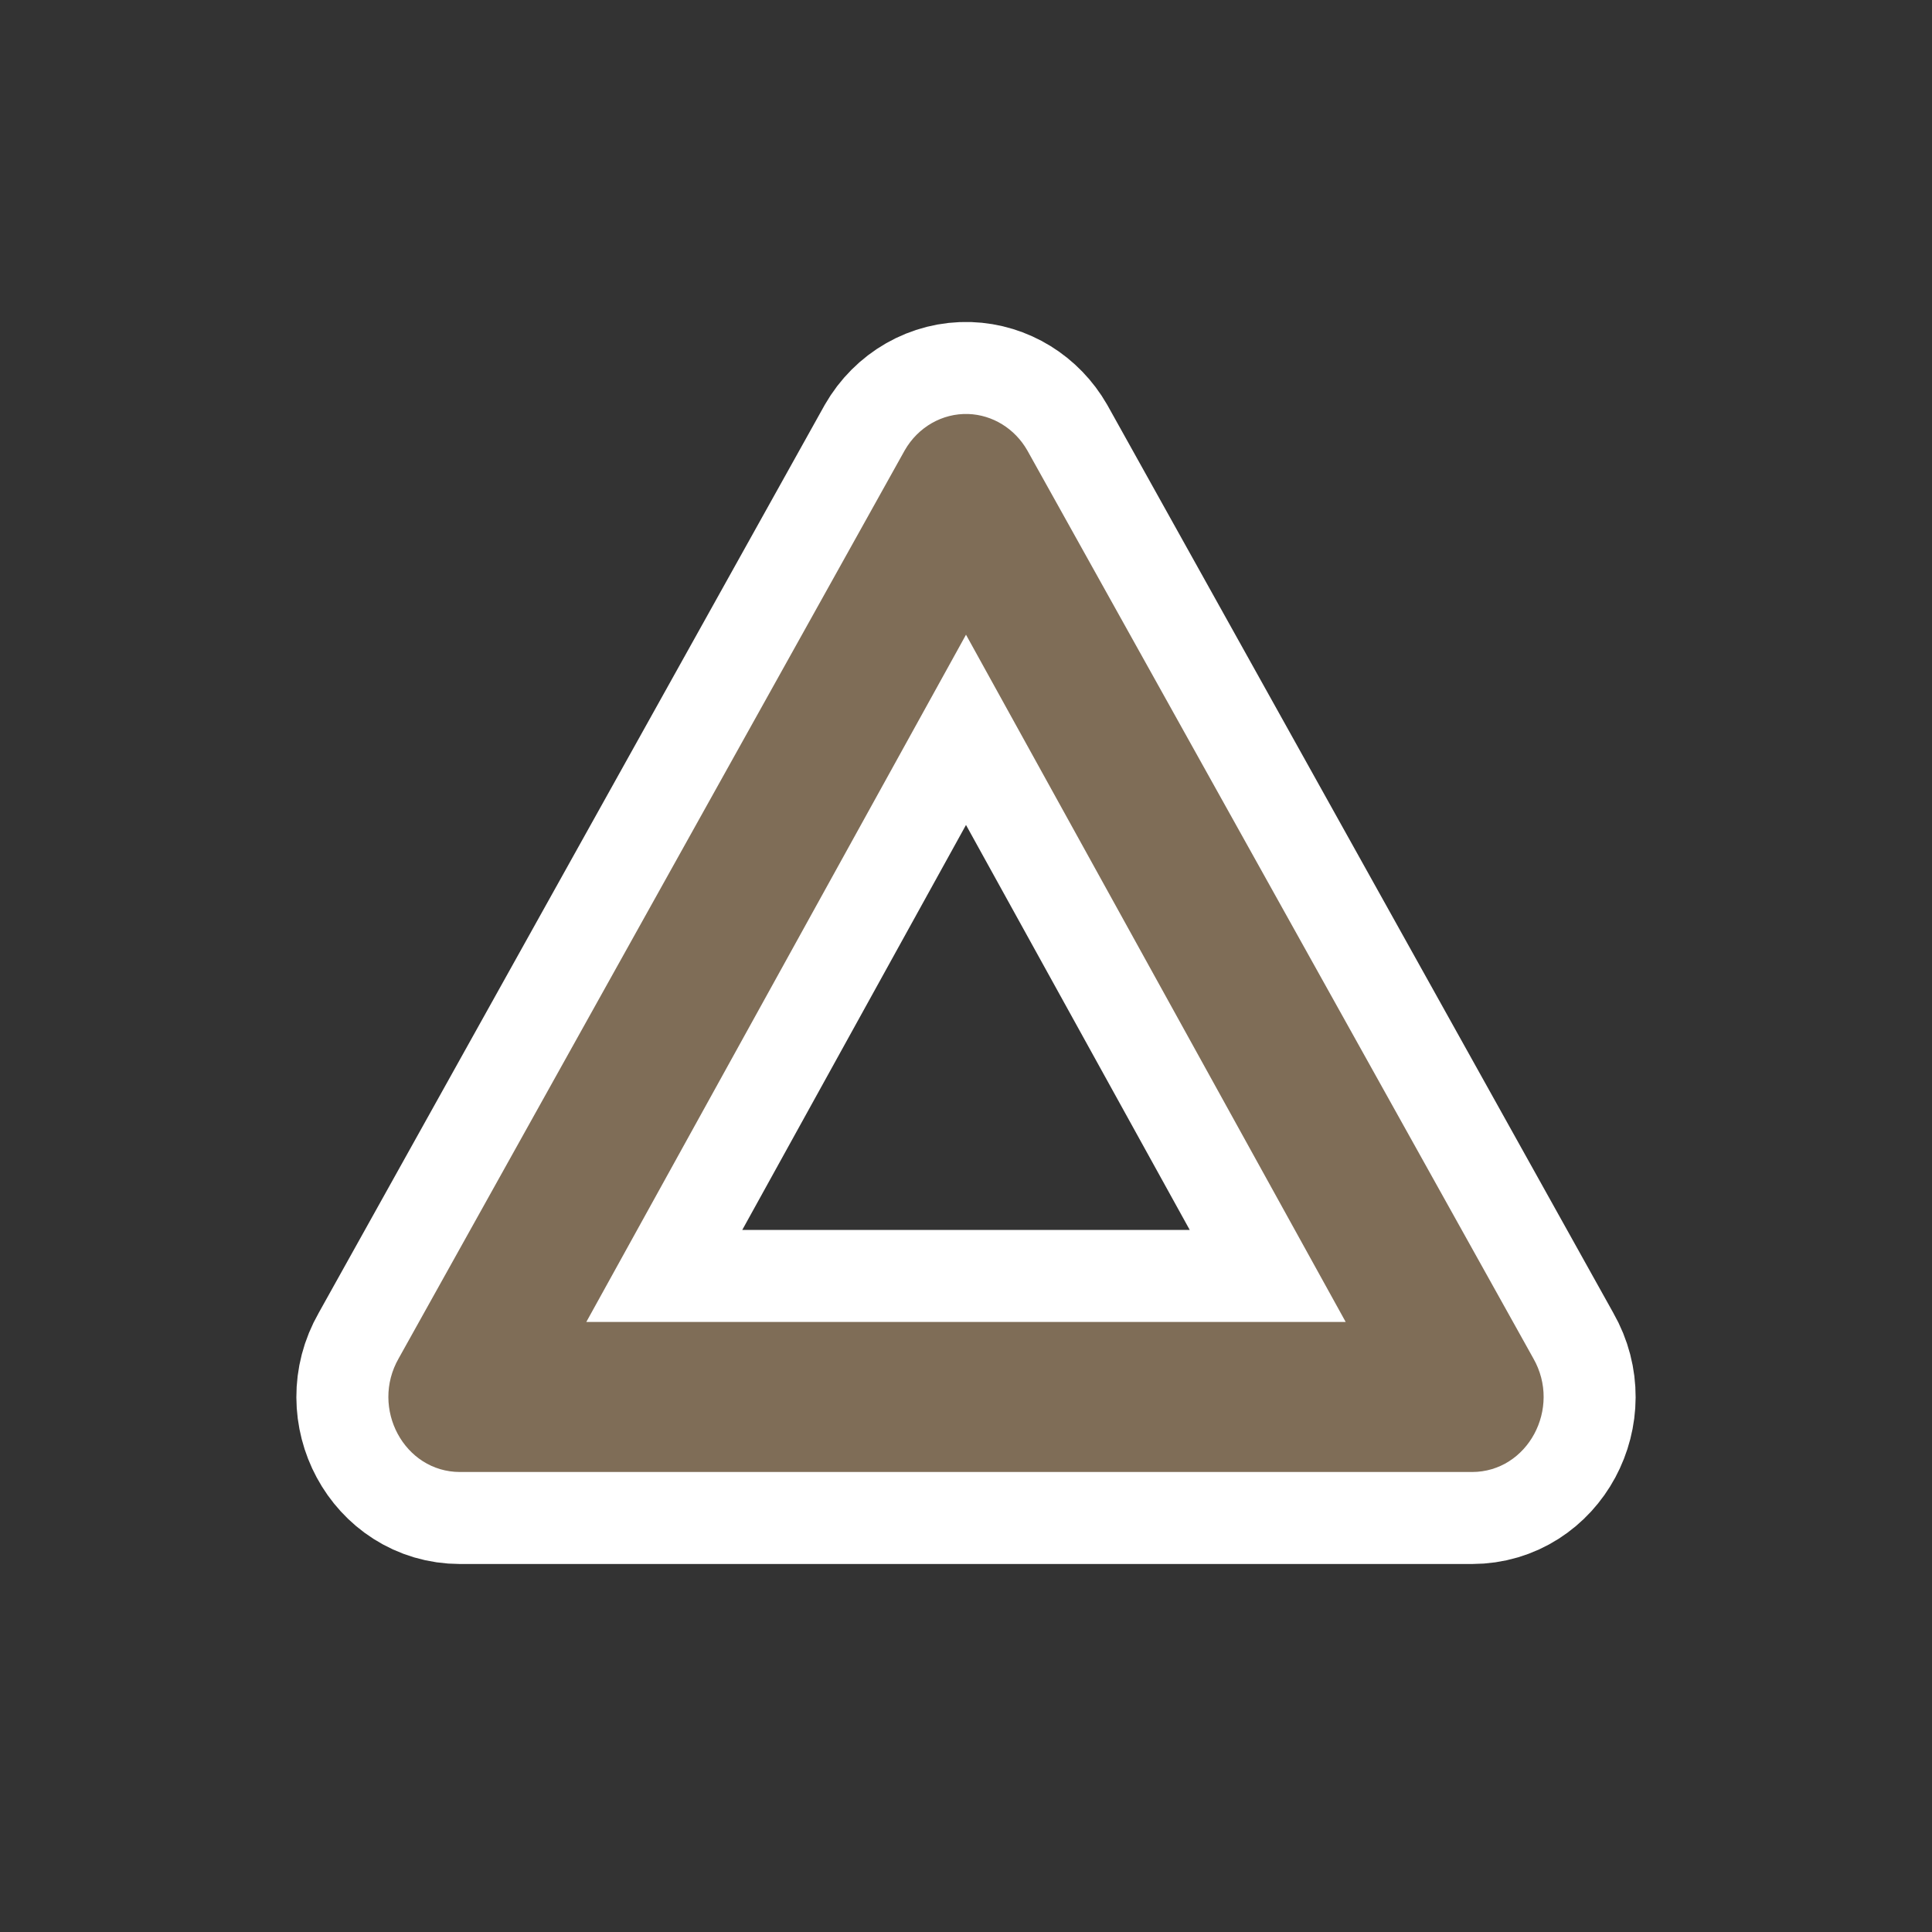 <svg xmlns="http://www.w3.org/2000/svg" width="21" height="21" viewBox="0 0 21 21"><rect x="0" y="0" width="21" height="21" fill="#333333" stroke="none"/><title>triangle-stroked-15.svg</title><rect width="21" height="21" x="0" y="0" fill="none"/><path fill="#fff" stroke="#fff" stroke-width="2" d="M7.524,1.5	C7.243,1.491,6.979,1.642,6.834,1.895l-5.5,9.869C1.022,12.308,1.395,13,2,13h11	c0.605-0,0.978-0.692,0.666-1.236l-5.5-9.869C8.03,1.658,7.788,1.509,7.524,1.5z M7.5,3.899l4.127,7.47	H3.373L7.5,3.899z" transform="translate(3 3)" style="stroke-linejoin:round;stroke-miterlimit:4"/><path fill="#7f6d57" d="M7.524,1.5	C7.243,1.491,6.979,1.642,6.834,1.895l-5.5,9.869C1.022,12.308,1.395,13,2,13h11	c0.605-0,0.978-0.692,0.666-1.236l-5.5-9.869C8.03,1.658,7.788,1.509,7.524,1.5z M7.5,3.899l4.127,7.47	H3.373L7.5,3.899z" transform="translate(3 3)"/></svg>